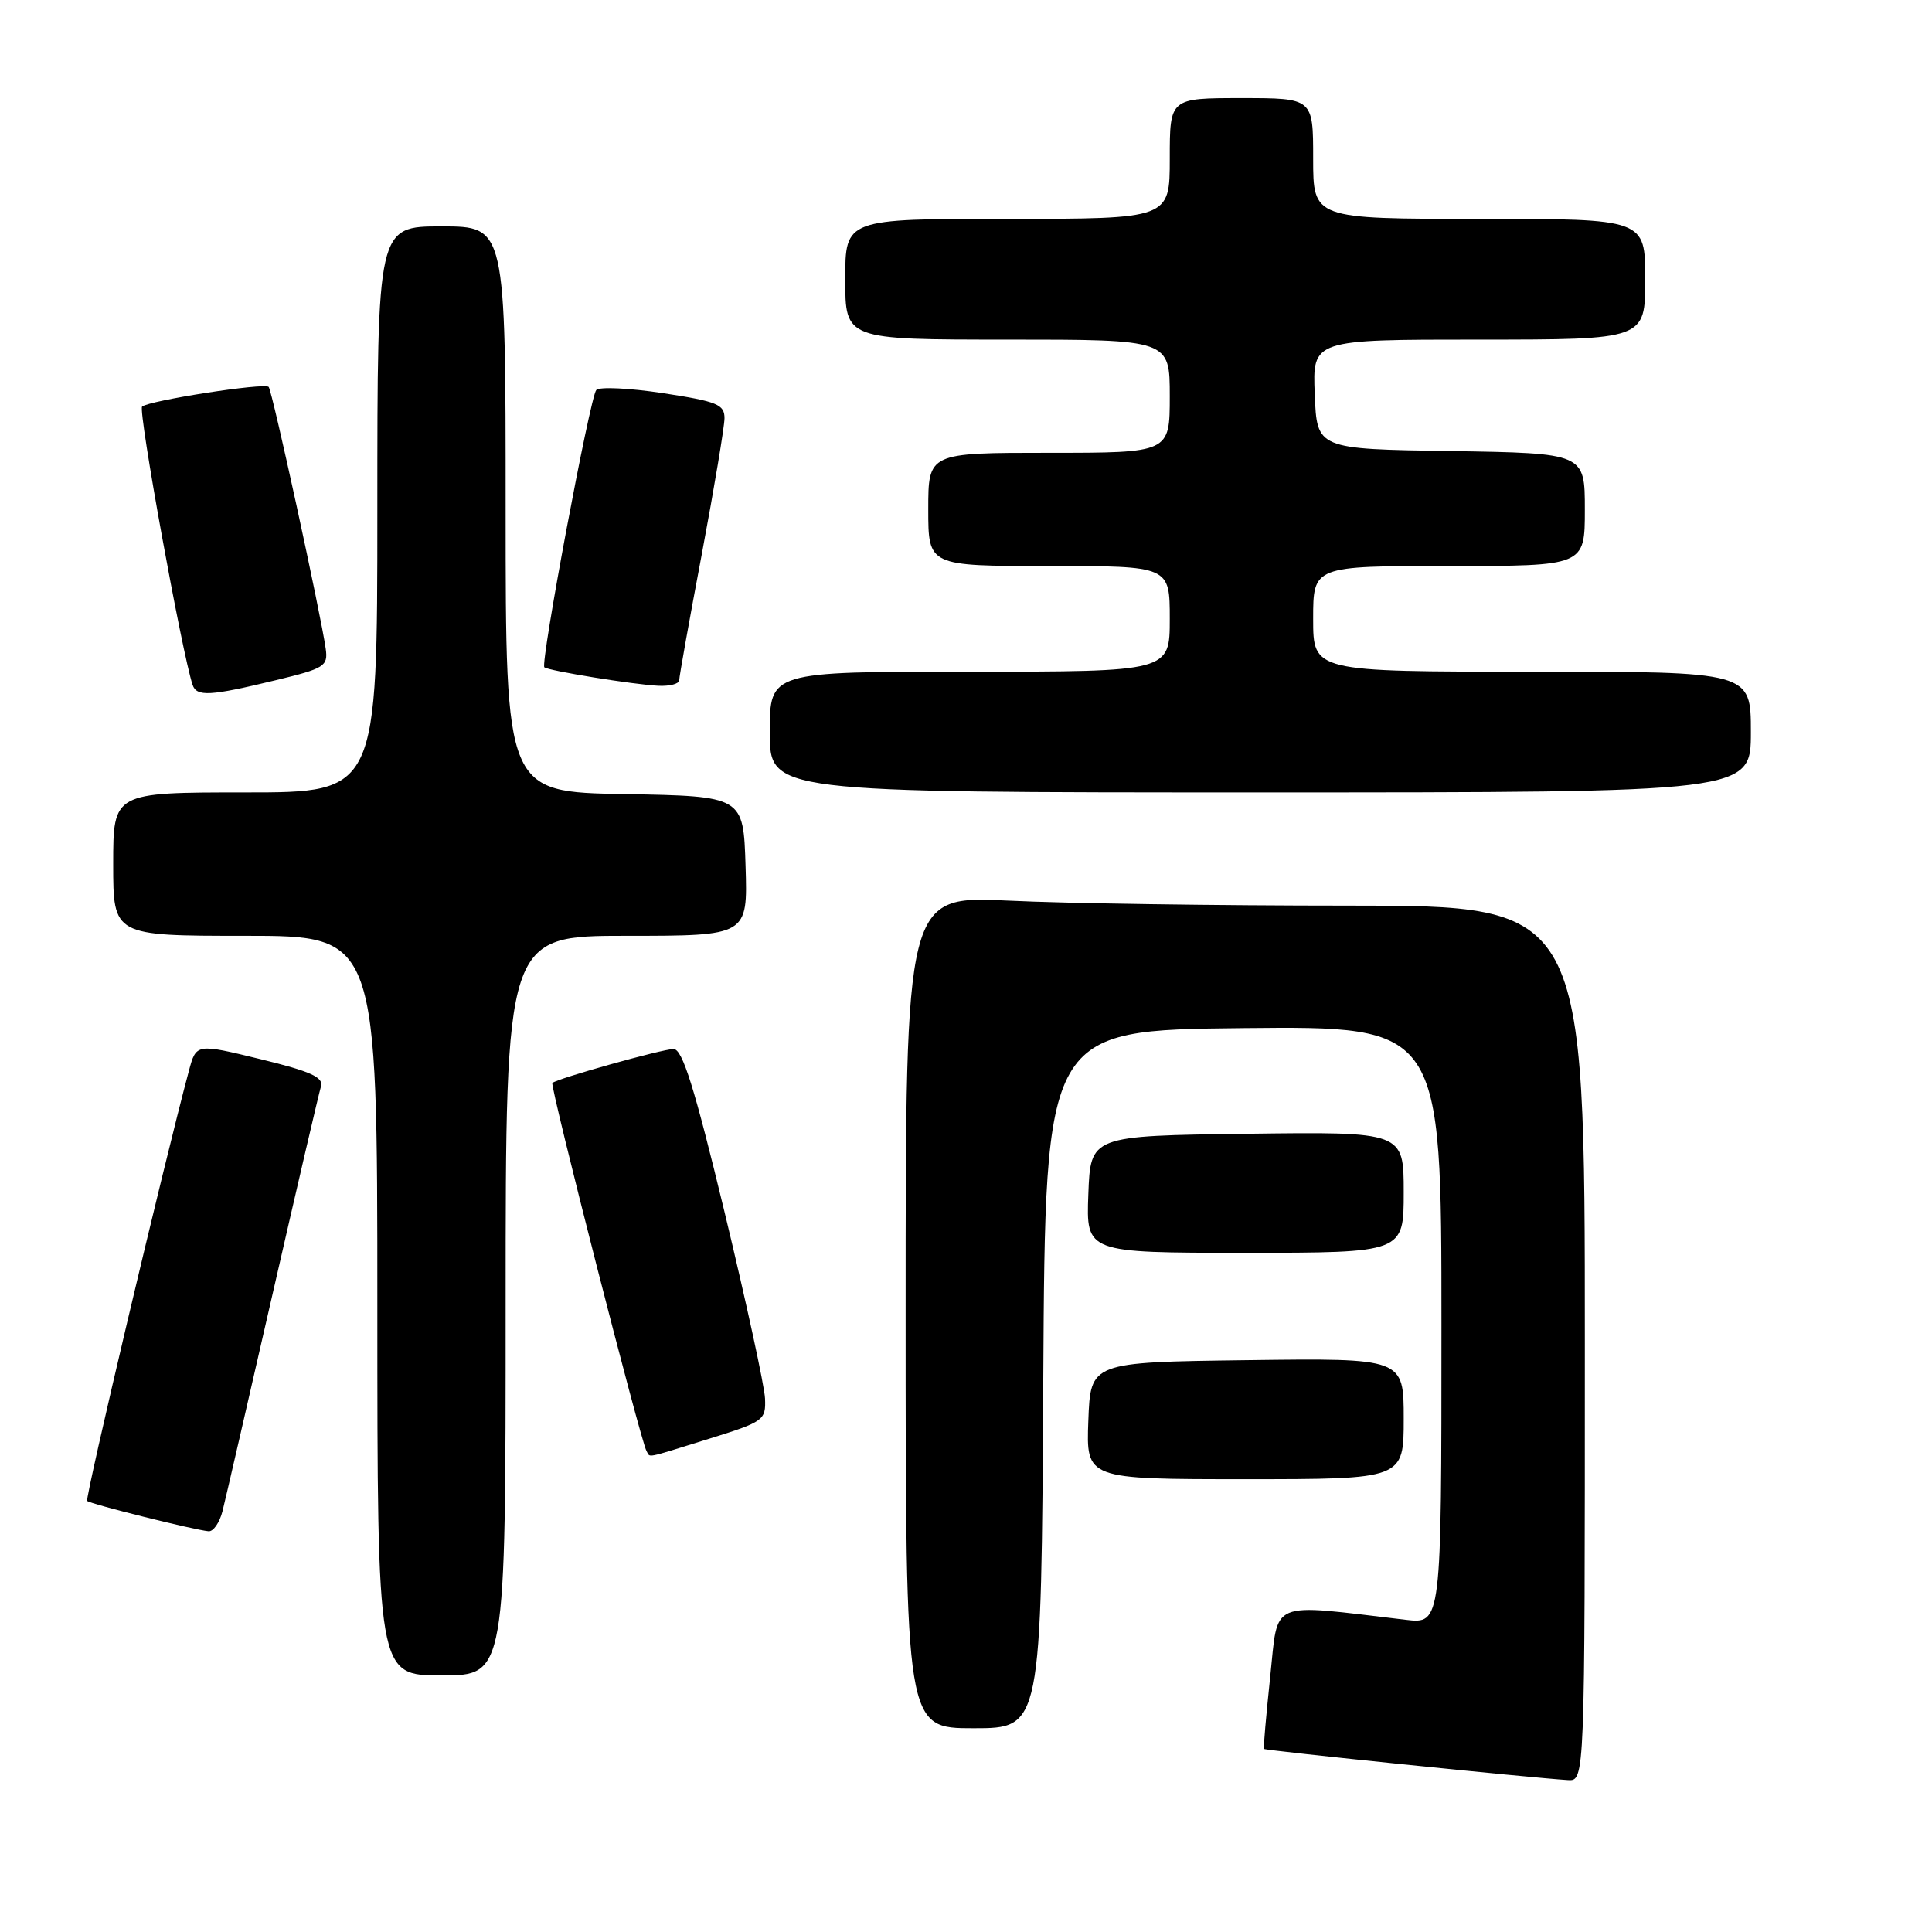 <?xml version="1.0" encoding="UTF-8" standalone="no"?>
<!DOCTYPE svg PUBLIC "-//W3C//DTD SVG 1.1//EN" "http://www.w3.org/Graphics/SVG/1.1/DTD/svg11.dtd" >
<svg xmlns="http://www.w3.org/2000/svg" xmlns:xlink="http://www.w3.org/1999/xlink" version="1.1" viewBox="0 0 256 256">
 <g >
 <path fill="currentColor"
d=" M 210.00 178.00 C 210.00 120.00 210.00 120.00 178.66 120.00 C 161.42 120.00 141.17 119.71 133.66 119.34 C 120.00 118.69 120.00 118.69 120.00 173.84 C 120.00 229.00 120.00 229.00 128.99 229.00 C 137.98 229.00 137.98 229.00 138.24 182.75 C 138.50 136.50 138.50 136.50 164.75 136.23 C 191.00 135.97 191.00 135.97 191.00 175.58 C 191.00 215.19 191.00 215.19 186.25 214.63 C 167.91 212.47 169.41 211.84 168.31 222.17 C 167.77 227.30 167.39 231.61 167.48 231.74 C 167.63 231.96 202.95 235.58 207.75 235.87 C 210.00 236.00 210.00 236.00 210.00 178.00 Z  M 67.00 173.00 C 67.00 124.00 67.00 124.00 83.04 124.00 C 99.08 124.00 99.08 124.00 98.79 114.75 C 98.50 105.50 98.50 105.50 82.75 105.22 C 67.00 104.95 67.00 104.95 67.00 67.47 C 67.00 30.00 67.00 30.00 58.50 30.00 C 50.00 30.00 50.00 30.00 50.00 67.50 C 50.00 105.00 50.00 105.00 32.50 105.00 C 15.00 105.00 15.00 105.00 15.00 114.50 C 15.00 124.00 15.00 124.00 32.50 124.00 C 50.00 124.00 50.00 124.00 50.00 173.00 C 50.00 222.00 50.00 222.00 58.50 222.00 C 67.00 222.00 67.00 222.00 67.00 173.00 Z  M 29.48 200.25 C 29.86 198.74 32.84 185.80 36.11 171.50 C 39.38 157.20 42.27 144.80 42.53 143.96 C 42.90 142.75 41.16 141.96 34.50 140.34 C 26.00 138.27 26.00 138.27 25.03 141.89 C 21.72 154.21 11.23 198.56 11.55 198.88 C 11.96 199.29 25.70 202.72 27.64 202.90 C 28.27 202.95 29.09 201.76 29.48 200.25 Z  M 186.00 187.98 C 186.00 179.96 186.00 179.96 165.25 180.23 C 144.50 180.50 144.50 180.50 144.21 188.25 C 143.92 196.00 143.92 196.00 164.96 196.00 C 186.00 196.00 186.00 196.00 186.00 187.98 Z  M 94.00 190.63 C 101.20 188.39 101.49 188.18 101.37 185.31 C 101.30 183.67 98.89 172.58 96.02 160.66 C 92.02 144.10 90.43 139.00 89.25 139.00 C 87.77 139.00 73.82 142.91 73.19 143.50 C 72.84 143.83 84.92 191.05 85.66 192.25 C 86.22 193.17 85.17 193.37 94.00 190.63 Z  M 186.00 157.98 C 186.00 149.96 186.00 149.96 165.25 150.23 C 144.50 150.50 144.50 150.50 144.21 158.25 C 143.92 166.00 143.92 166.00 164.96 166.00 C 186.00 166.00 186.00 166.00 186.00 157.98 Z  M 232.00 97.00 C 232.00 89.00 232.00 89.00 203.00 89.00 C 174.00 89.00 174.00 89.00 174.00 82.00 C 174.00 75.00 174.00 75.00 192.00 75.00 C 210.00 75.00 210.00 75.00 210.00 67.52 C 210.00 60.05 210.00 60.05 192.25 59.77 C 174.50 59.50 174.50 59.50 174.21 52.25 C 173.91 45.00 173.91 45.00 195.96 45.00 C 218.00 45.00 218.00 45.00 218.00 37.00 C 218.00 29.00 218.00 29.00 196.00 29.00 C 174.00 29.00 174.00 29.00 174.00 21.00 C 174.00 13.00 174.00 13.00 164.50 13.00 C 155.00 13.00 155.00 13.00 155.00 21.00 C 155.00 29.00 155.00 29.00 133.50 29.00 C 112.00 29.00 112.00 29.00 112.00 37.00 C 112.00 45.00 112.00 45.00 133.50 45.00 C 155.00 45.00 155.00 45.00 155.00 52.50 C 155.00 60.00 155.00 60.00 139.00 60.00 C 123.00 60.00 123.00 60.00 123.00 67.50 C 123.00 75.00 123.00 75.00 139.00 75.00 C 155.00 75.00 155.00 75.00 155.00 82.00 C 155.00 89.00 155.00 89.00 128.50 89.00 C 102.00 89.00 102.00 89.00 102.00 97.00 C 102.00 105.00 102.00 105.00 167.00 105.00 C 232.00 105.00 232.00 105.00 232.00 97.00 Z  M 36.50 90.14 C 43.01 88.57 43.48 88.28 43.16 85.97 C 42.55 81.54 36.06 51.72 35.60 51.27 C 35.03 50.69 19.70 53.08 18.83 53.88 C 18.27 54.39 24.11 86.51 25.52 90.75 C 26.05 92.34 27.84 92.24 36.50 90.14 Z  M 90.00 90.13 C 90.00 89.65 91.35 82.11 93.00 73.38 C 94.64 64.64 95.99 56.57 96.00 55.42 C 96.00 53.59 95.04 53.20 87.87 52.10 C 83.40 51.42 79.41 51.23 79.01 51.68 C 78.18 52.61 71.57 87.93 72.13 88.42 C 72.66 88.88 83.99 90.72 87.25 90.87 C 88.76 90.94 90.00 90.61 90.00 90.13 Z "/>
</g>
</svg>